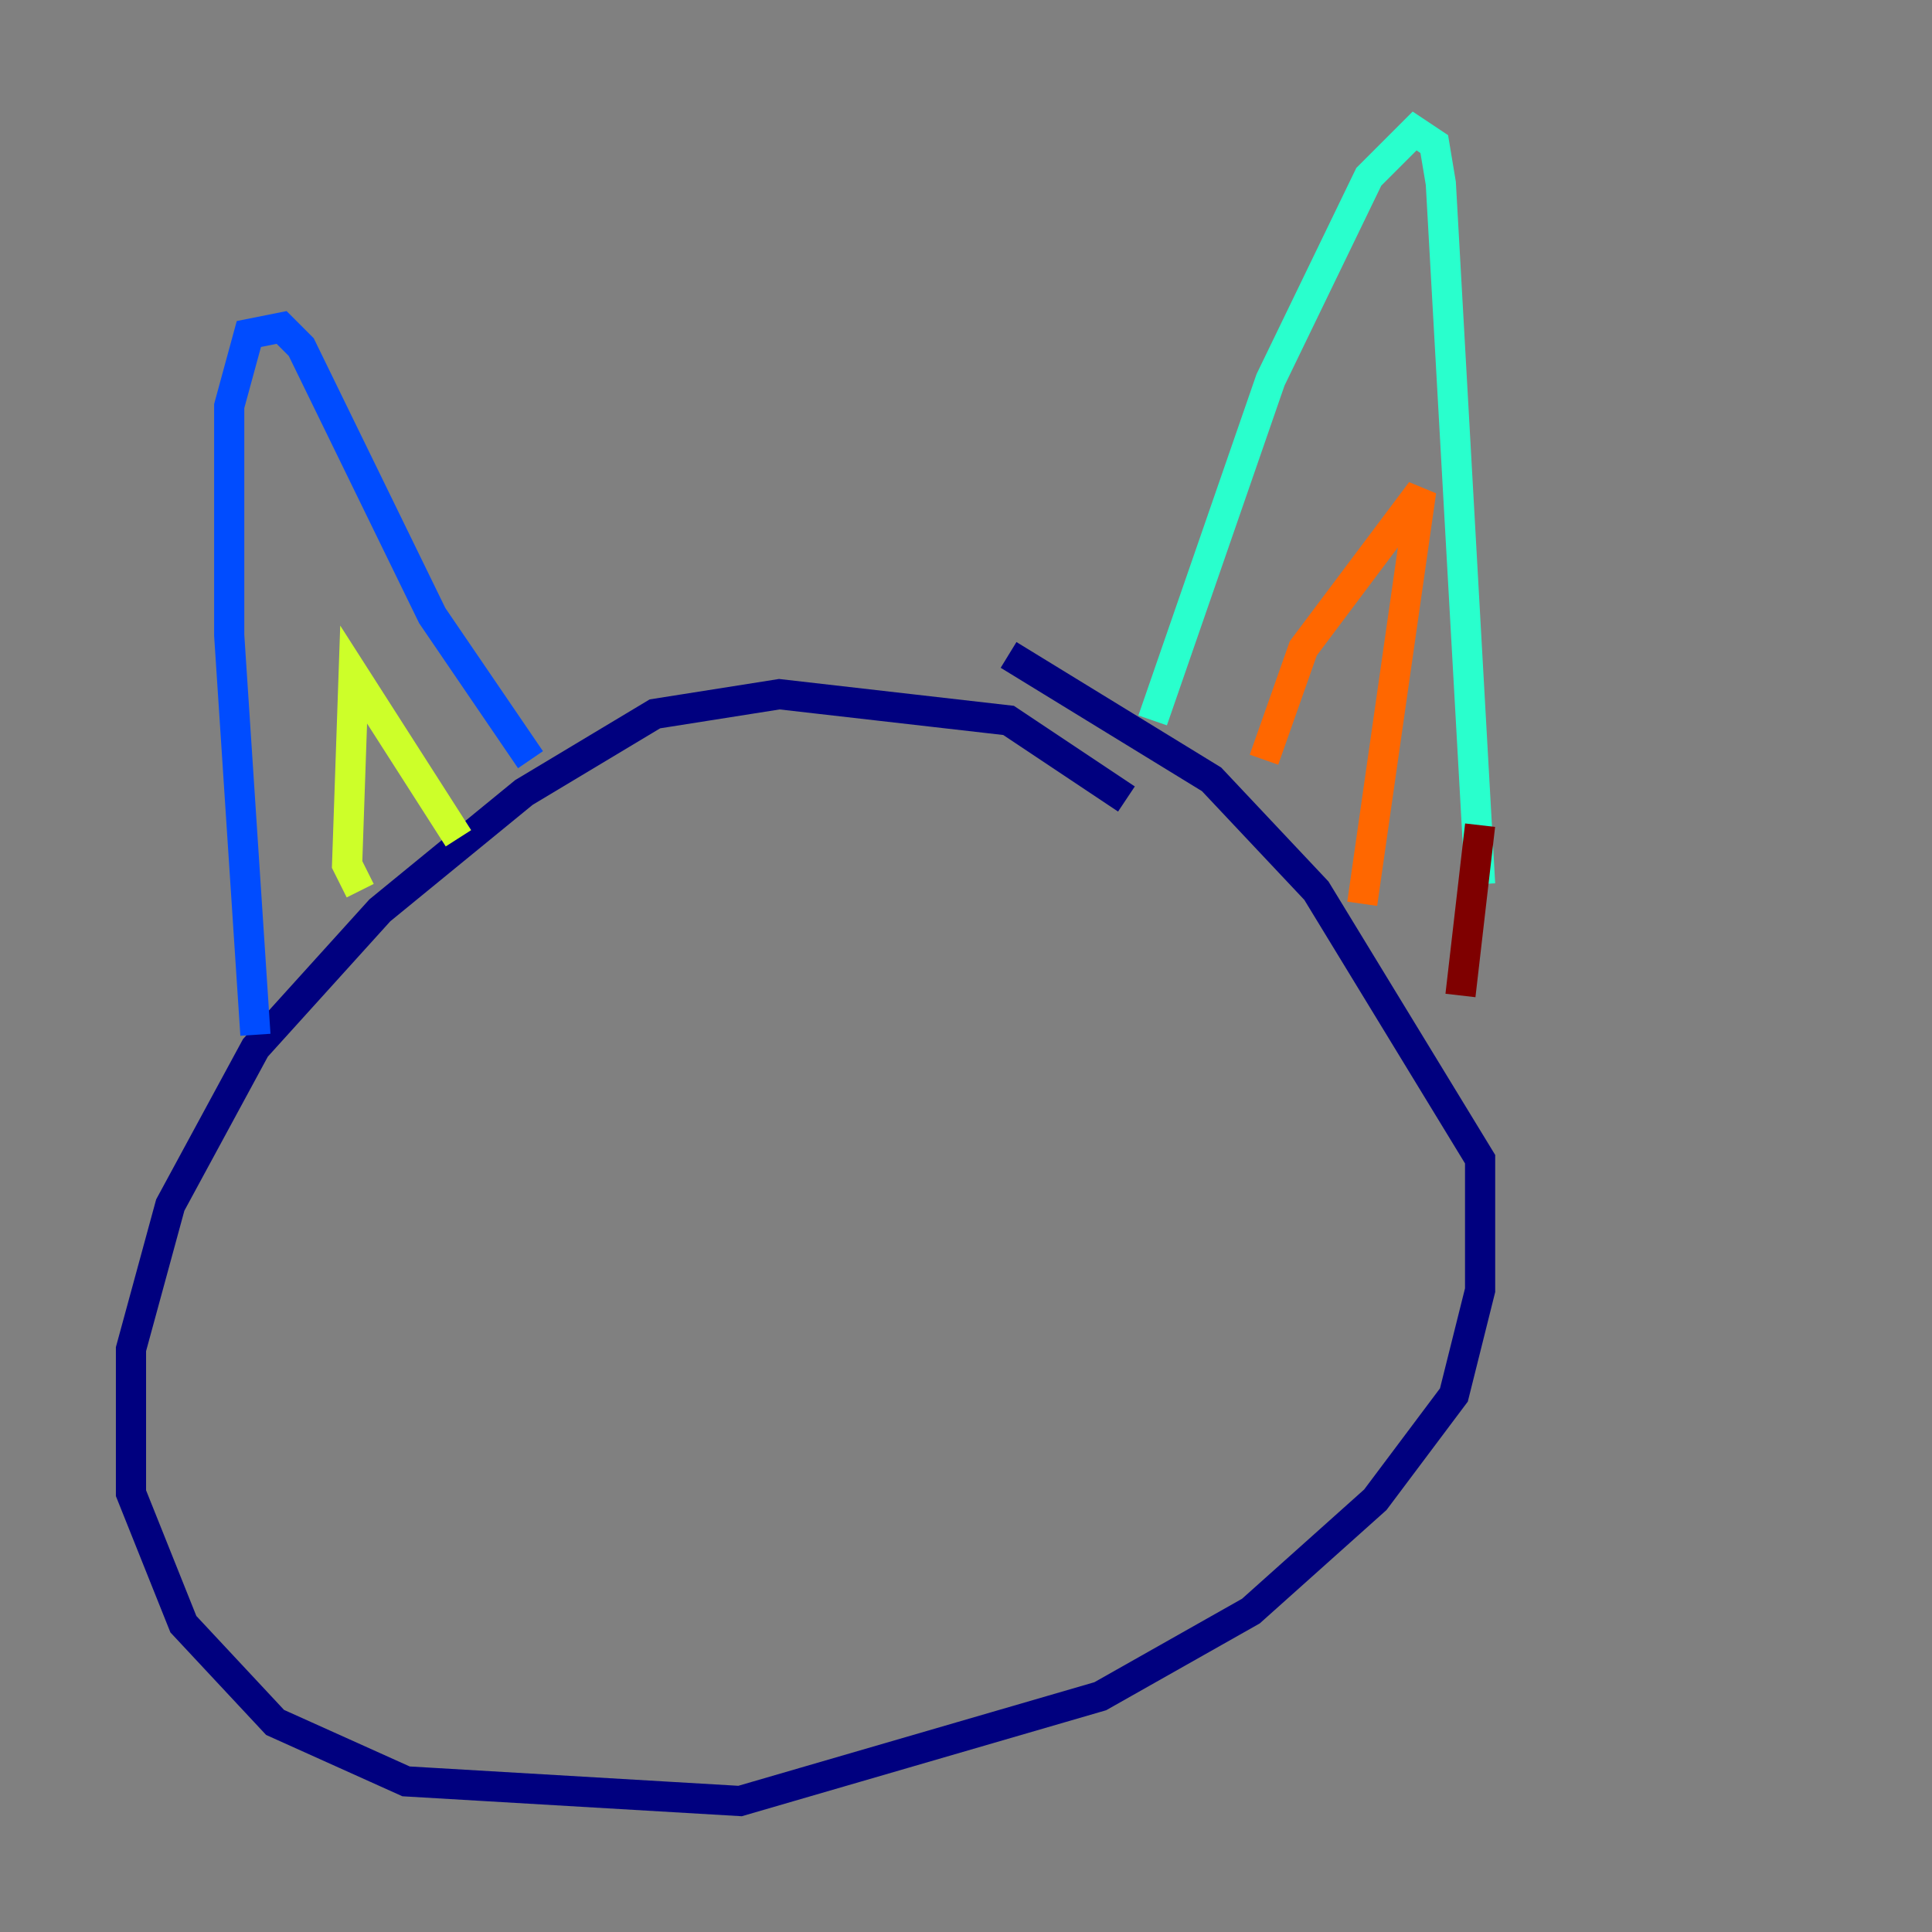 <?xml version="1.0" encoding="utf-8" ?>
<svg baseProfile="tiny" height="128" version="1.2" viewBox="0,0,128,128" width="128" xmlns="http://www.w3.org/2000/svg" xmlns:ev="http://www.w3.org/2001/xml-events" xmlns:xlink="http://www.w3.org/1999/xlink"><rect x="0" y="0" width="128" height="128" fill="#808080" stroke="none"/><defs /><polyline fill="none" points="74.63,52.936 66.82,47.729 51.634,45.993 43.39,47.295 34.712,52.502 25.166,60.312 16.922,69.424 11.281,79.837 8.678,89.383 8.678,98.929 12.149,107.607 18.224,114.115 26.902,118.02 49.031,119.322 72.895,112.38 82.875,106.739 91.119,99.363 96.325,92.42 98.061,85.478 98.061,76.8 87.214,59.01 80.271,51.634 66.82,43.39" stroke="#00007f" stroke-width="2" /><polyline fill="none" points="16.922,68.556 15.186,42.088 15.186,26.902 16.488,22.129 18.658,21.695 19.959,22.997 28.637,40.786 35.146,50.332" stroke="#004cff" stroke-width="2" /><polyline fill="none" points="76.366,47.729 84.176,25.166 90.685,11.715 93.722,8.678 95.024,9.546 95.458,12.149 98.061,58.576" stroke="#29ffcd" stroke-width="2" /><polyline fill="none" points="23.864,59.01 22.997,57.275 23.43,44.691 30.373,55.539" stroke="#cdff29" stroke-width="2" /><polyline fill="none" points="83.742,50.332 86.346,42.956 94.156,32.542 90.251,59.878" stroke="#ff6700" stroke-width="2" /><polyline fill="none" points="98.061,54.671 96.759,65.953" stroke="#7f0000" stroke-width="2" /></svg>